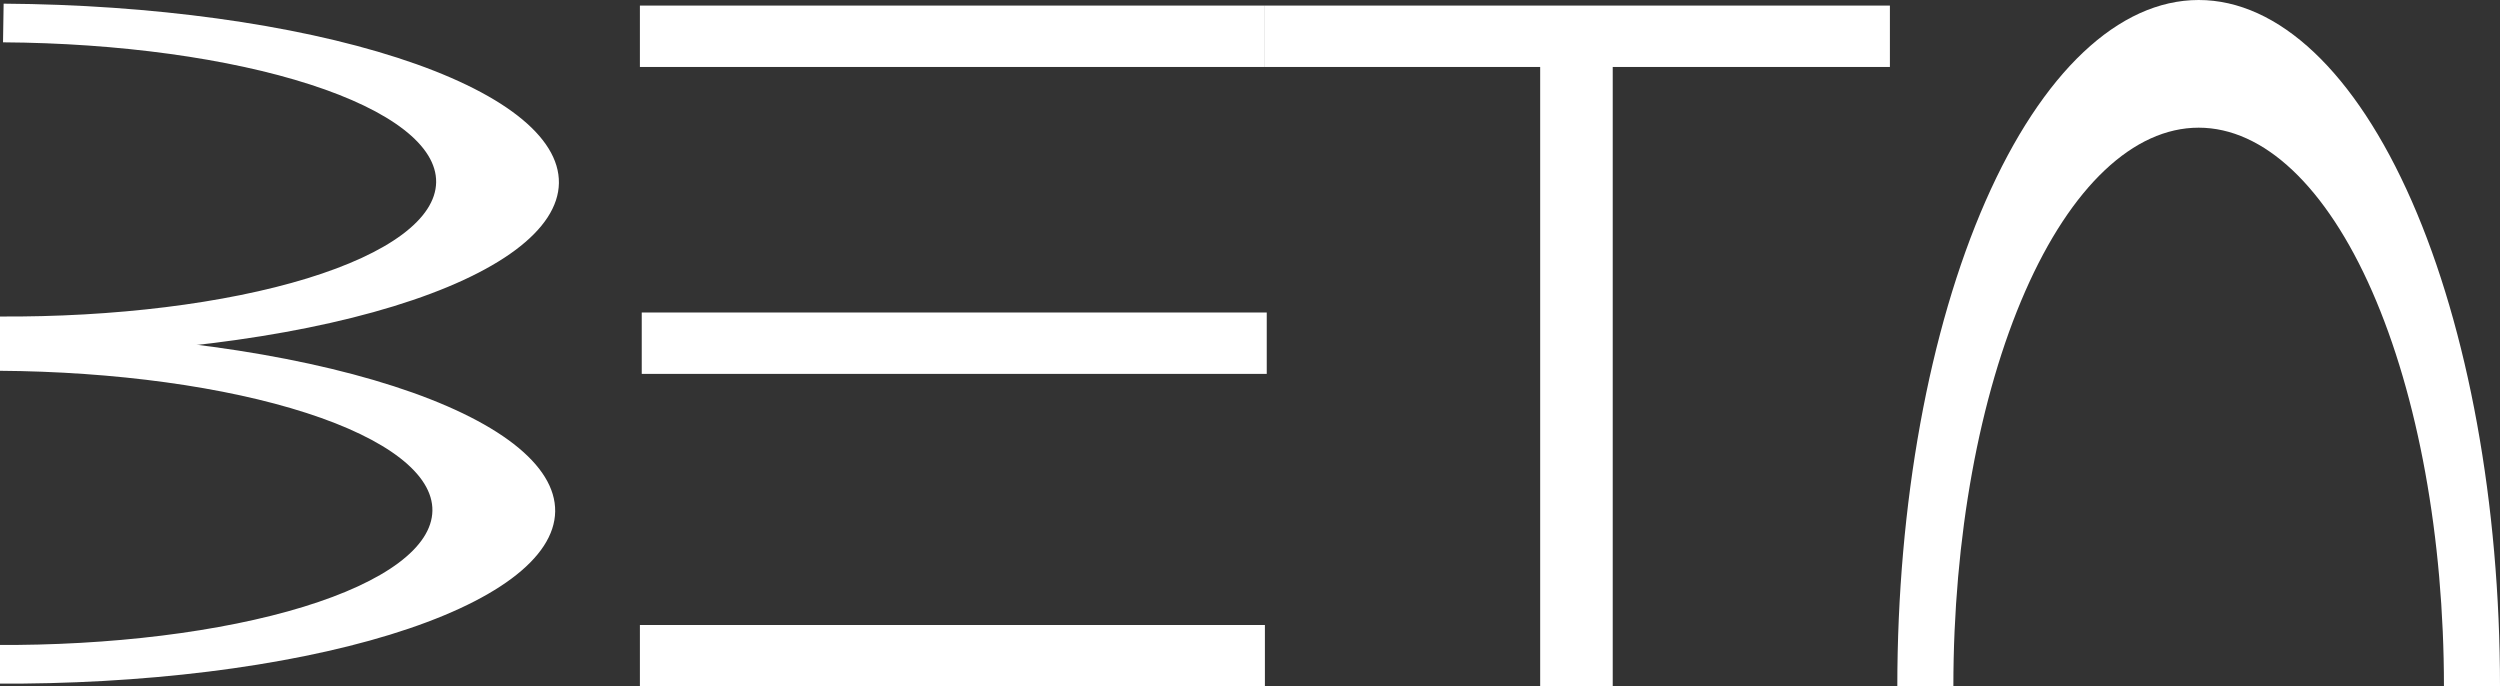 <svg width="448" height="123" viewBox="0 0 448 123" fill="none" xmlns="http://www.w3.org/2000/svg">
<rect x="0" y="0" width="448" height="123" fill="#333333" stroke="none"/>
<g clip-path="url(#clip0_1_85)">
<rect x="226.67" y="1" width="112" height="11" fill="white"/>
<rect x="115" y="56" width="112" height="11" fill="white"/>
<rect x="114.67" y="1" width="112" height="11" fill="white"/>
<rect x="114.67" y="112" width="112" height="11" fill="white"/>
<rect x="276" y="7" width="13" height="116" fill="white"/>
<path d="M448 123C448 90.378 442.311 59.093 432.184 36.026C422.057 12.959 408.322 2.46286e-06 394 0C379.678 -2.46286e-06 365.943 12.959 355.816 36.026C345.689 59.093 340 90.378 340 123H350.045C350.045 96.446 354.676 70.98 362.919 52.204C371.162 33.428 382.342 22.88 394 22.88C405.658 22.88 416.838 33.428 425.081 52.204C433.324 70.98 437.955 96.446 437.955 123H448Z" fill="white"/>
<path d="M-0.333 63.648C26.188 63.822 51.675 60.67 70.52 54.887C89.366 49.103 100.026 41.161 100.157 32.807C100.287 24.454 89.876 16.374 71.215 10.344C52.554 4.315 27.171 0.83 0.65 0.656L0.542 7.585C21.228 7.72 41.027 10.439 55.583 15.142C70.138 19.845 78.259 26.148 78.157 32.663C78.055 39.179 69.74 45.374 55.041 49.885C40.342 54.396 20.462 56.855 -0.225 56.719L-0.333 63.648Z" fill="white"/>
<path d="M-1.002 122.507C25.519 122.681 51.005 119.53 69.851 113.746C88.696 107.962 99.357 100.02 99.487 91.667C99.617 83.313 89.207 75.233 70.546 69.204C51.885 63.174 26.502 59.689 -0.019 59.515L-0.128 66.444C20.559 66.58 40.358 69.298 54.913 74.001C69.469 78.704 77.589 85.007 77.487 91.522C77.386 98.038 69.071 104.233 54.371 108.744C39.672 113.255 19.792 115.714 -0.894 115.578L-1.002 122.507Z" fill="white"/>
</g>
<defs>
<clipPath id="clip0_1_85">
<rect width="448" height="123" fill="white"/>
</clipPath>
</defs>
</svg>

